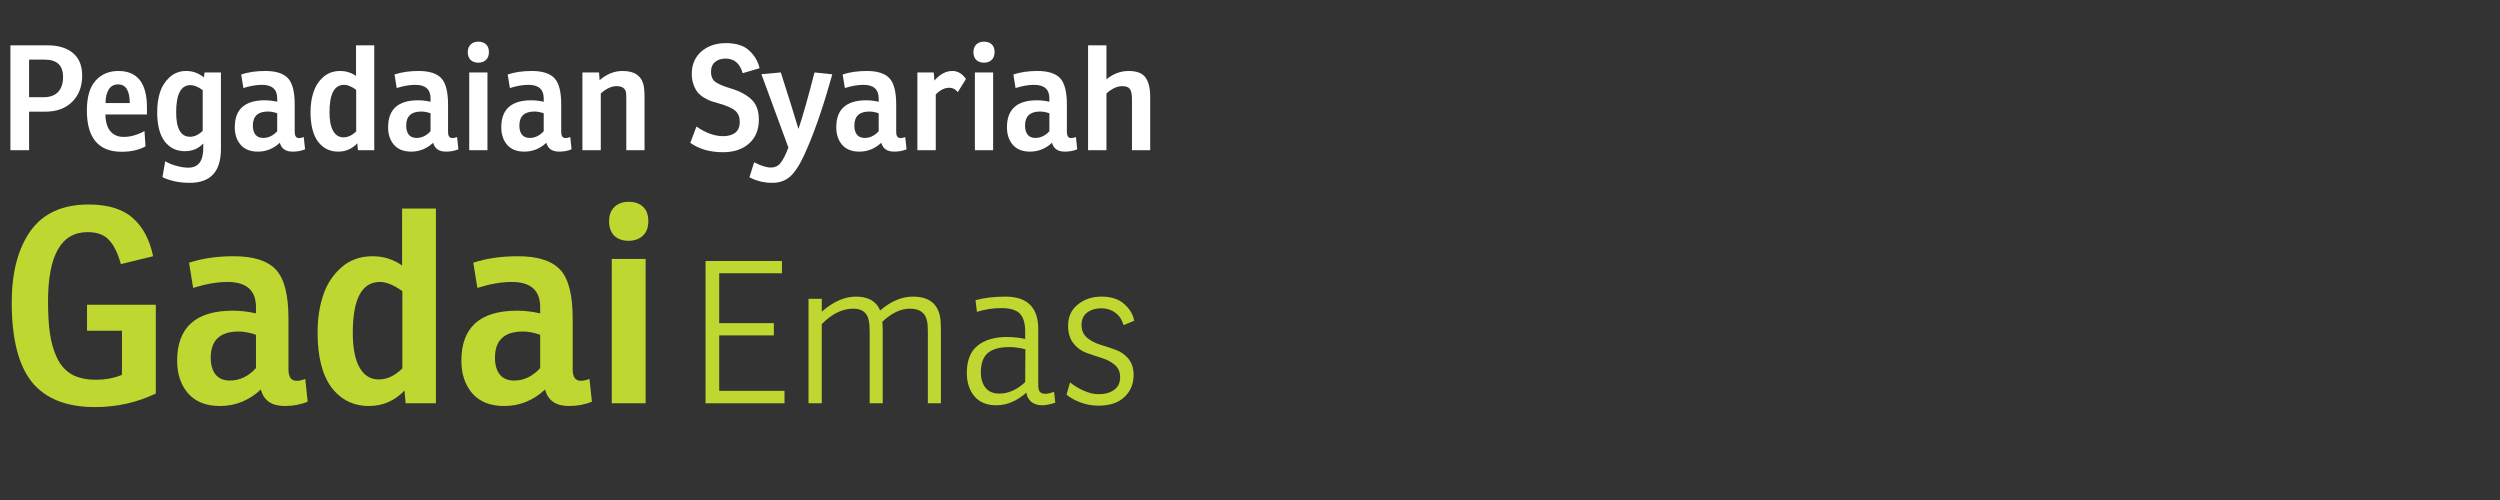 <svg width="240" height="48" viewBox="0 0 240 48" fill="none" xmlns="http://www.w3.org/2000/svg">
<rect x="0" y="0" width="240" height="48" fill="#333333" stroke="none"/>
<path d="M2.792 10.72V14.416H1V4.35H4.528C5.592 4.35 6.418 4.598 7.006 5.092C7.594 5.587 7.888 6.306 7.888 7.248C7.888 8.303 7.566 9.148 6.922 9.782C6.287 10.408 5.429 10.72 4.346 10.72H2.792ZM2.792 9.334H4.15C4.775 9.334 5.247 9.171 5.564 8.844C5.891 8.508 6.054 8.023 6.054 7.388C6.054 6.278 5.466 5.722 4.29 5.722H2.792V9.334Z" fill="white"/>
<path d="M14.108 10.986H10.118C10.127 11.687 10.286 12.223 10.594 12.597C10.902 12.96 11.326 13.143 11.868 13.143C12.53 13.143 13.198 12.956 13.87 12.582L13.968 14.053C13.333 14.398 12.572 14.57 11.686 14.57C9.455 14.57 8.34 13.25 8.34 10.608C8.34 9.32 8.615 8.368 9.166 7.752C9.726 7.127 10.458 6.814 11.364 6.814C13.193 6.814 14.108 7.981 14.108 10.315V10.986ZM12.456 9.894C12.456 8.7 12.082 8.102 11.336 8.102C10.934 8.102 10.631 8.27 10.426 8.606C10.23 8.942 10.132 9.372 10.132 9.894H12.456Z" fill="white"/>
<path d="M19.571 7.43L19.641 6.954H21.209V14.305C21.209 16.47 20.211 17.552 18.213 17.552C17.215 17.552 16.342 17.37 15.595 17.006L15.861 15.48C16.151 15.658 16.501 15.803 16.911 15.915C17.331 16.036 17.719 16.096 18.073 16.096C19.035 16.096 19.515 15.471 19.515 14.22V13.773C19.058 14.267 18.47 14.514 17.751 14.514C16.939 14.514 16.291 14.202 15.805 13.576C15.329 12.942 15.091 11.999 15.091 10.748C15.091 10.058 15.18 9.428 15.357 8.858C15.544 8.289 15.852 7.808 16.281 7.416C16.72 7.015 17.252 6.814 17.877 6.814C18.503 6.814 19.067 7.02 19.571 7.43ZM19.459 12.555V8.648C19.021 8.331 18.629 8.172 18.283 8.172C17.369 8.172 16.911 9.04 16.911 10.777C16.911 12.345 17.355 13.129 18.241 13.129C18.671 13.129 19.077 12.937 19.459 12.555Z" fill="white"/>
<path d="M23.364 8.452L23.154 7.15C23.826 6.926 24.596 6.814 25.464 6.814C26.491 6.814 27.219 7.048 27.648 7.514C28.077 7.972 28.292 8.812 28.292 10.034V12.666C28.292 13.059 28.432 13.255 28.712 13.255C28.843 13.255 28.992 13.222 29.16 13.156L29.286 14.332C28.931 14.482 28.535 14.556 28.096 14.556C27.424 14.556 27.013 14.272 26.864 13.703C26.257 14.272 25.553 14.556 24.75 14.556C24.031 14.556 23.481 14.337 23.098 13.899C22.725 13.46 22.538 12.9 22.538 12.219C22.538 10.492 23.499 9.628 25.422 9.628C25.805 9.628 26.201 9.675 26.612 9.768V9.446C26.612 8.578 26.122 8.144 25.142 8.144C24.61 8.144 24.017 8.247 23.364 8.452ZM26.612 12.597V10.874C26.295 10.762 25.996 10.707 25.716 10.707C24.755 10.707 24.274 11.159 24.274 12.065C24.274 12.428 24.358 12.718 24.526 12.932C24.694 13.138 24.941 13.241 25.268 13.241C25.772 13.241 26.22 13.026 26.612 12.597Z" fill="white"/>
<path d="M34.179 7.29V4.35H35.929V14.416H34.361L34.305 13.758C33.792 14.29 33.181 14.556 32.471 14.556C31.659 14.556 31.011 14.235 30.525 13.591C30.049 12.947 29.811 11.999 29.811 10.748C29.811 10.058 29.905 9.428 30.091 8.858C30.278 8.28 30.591 7.794 31.029 7.402C31.468 7.01 32.009 6.814 32.653 6.814C33.213 6.814 33.722 6.973 34.179 7.29ZM34.193 12.611V8.62C33.755 8.303 33.367 8.144 33.031 8.144C32.098 8.144 31.631 9.022 31.631 10.777C31.631 11.56 31.748 12.158 31.981 12.569C32.215 12.979 32.546 13.184 32.975 13.184C33.405 13.184 33.811 12.993 34.193 12.611Z" fill="white"/>
<path d="M38.084 8.452L37.874 7.15C38.546 6.926 39.316 6.814 40.184 6.814C41.211 6.814 41.939 7.048 42.368 7.514C42.797 7.972 43.012 8.812 43.012 10.034V12.666C43.012 13.059 43.152 13.255 43.432 13.255C43.563 13.255 43.712 13.222 43.88 13.156L44.006 14.332C43.651 14.482 43.255 14.556 42.816 14.556C42.144 14.556 41.733 14.272 41.584 13.703C40.977 14.272 40.273 14.556 39.47 14.556C38.751 14.556 38.201 14.337 37.818 13.899C37.445 13.46 37.258 12.9 37.258 12.219C37.258 10.492 38.219 9.628 40.142 9.628C40.525 9.628 40.921 9.675 41.332 9.768V9.446C41.332 8.578 40.842 8.144 39.862 8.144C39.33 8.144 38.737 8.247 38.084 8.452ZM41.332 12.597V10.874C41.015 10.762 40.716 10.707 40.436 10.707C39.475 10.707 38.994 11.159 38.994 12.065C38.994 12.428 39.078 12.718 39.246 12.932C39.414 13.138 39.661 13.241 39.988 13.241C40.492 13.241 40.94 13.026 41.332 12.597Z" fill="white"/>
<path d="M45.046 6.954H46.796V14.416H45.046V6.954ZM44.906 5.008C44.906 4.691 44.999 4.444 45.186 4.266C45.373 4.089 45.615 4 45.914 4C46.241 4 46.493 4.089 46.67 4.266C46.847 4.434 46.936 4.682 46.936 5.008C46.936 5.335 46.838 5.587 46.642 5.764C46.455 5.932 46.213 6.016 45.914 6.016C45.606 6.016 45.359 5.928 45.172 5.75C44.995 5.564 44.906 5.316 44.906 5.008Z" fill="white"/>
<path d="M48.949 8.452L48.739 7.15C49.41 6.926 50.181 6.814 51.048 6.814C52.075 6.814 52.803 7.048 53.233 7.514C53.662 7.972 53.877 8.812 53.877 10.034V12.666C53.877 13.059 54.017 13.255 54.297 13.255C54.427 13.255 54.577 13.222 54.745 13.156L54.87 14.332C54.516 14.482 54.119 14.556 53.681 14.556C53.008 14.556 52.598 14.272 52.449 13.703C51.842 14.272 51.137 14.556 50.334 14.556C49.616 14.556 49.065 14.337 48.682 13.899C48.309 13.46 48.123 12.9 48.123 12.219C48.123 10.492 49.084 9.628 51.007 9.628C51.389 9.628 51.786 9.675 52.197 9.768V9.446C52.197 8.578 51.706 8.144 50.727 8.144C50.194 8.144 49.602 8.247 48.949 8.452ZM52.197 12.597V10.874C51.879 10.762 51.581 10.707 51.3 10.707C50.339 10.707 49.858 11.159 49.858 12.065C49.858 12.428 49.943 12.718 50.111 12.932C50.279 13.138 50.526 13.241 50.852 13.241C51.356 13.241 51.804 13.026 52.197 12.597Z" fill="white"/>
<path d="M57.507 6.954L57.563 7.696C58.235 7.108 58.972 6.814 59.775 6.814C60.979 6.814 61.66 7.332 61.819 8.368C61.856 8.602 61.875 8.914 61.875 9.306V14.416H60.125V9.53C60.125 9.241 60.12 9.05 60.111 8.956C60.055 8.499 59.747 8.27 59.187 8.27C58.701 8.27 58.197 8.504 57.675 8.97V14.416H55.911V6.954H57.507Z" fill="white"/>
<path d="M66.27 13.716L66.859 12.149C67.745 12.764 68.599 13.072 69.421 13.072C69.897 13.072 70.279 12.965 70.569 12.751C70.867 12.527 71.016 12.181 71.016 11.714C71.016 11.21 70.858 10.837 70.54 10.595C70.233 10.352 69.728 10.133 69.028 9.936C68.73 9.852 68.478 9.778 68.272 9.712C68.076 9.638 67.848 9.526 67.587 9.376C67.335 9.218 67.129 9.045 66.971 8.858C66.821 8.672 66.691 8.424 66.579 8.116C66.466 7.808 66.41 7.463 66.41 7.08C66.41 6.203 66.714 5.494 67.32 4.952C67.936 4.411 68.725 4.14 69.686 4.14C70.666 4.14 71.409 4.374 71.912 4.84C72.426 5.307 72.762 5.876 72.921 6.548L71.296 7.024C71.035 6.091 70.484 5.624 69.644 5.624C69.243 5.624 68.912 5.732 68.65 5.946C68.389 6.161 68.258 6.478 68.258 6.898C68.258 7.346 68.403 7.673 68.692 7.878C68.991 8.084 69.467 8.284 70.121 8.48C70.998 8.742 71.67 9.096 72.136 9.544C72.612 9.992 72.85 10.641 72.85 11.491C72.85 12.461 72.533 13.226 71.898 13.787C71.273 14.337 70.442 14.613 69.406 14.613C68.165 14.613 67.12 14.314 66.27 13.716Z" fill="white"/>
<path d="M78.192 6.954L79.9 7.136C79.125 9.927 78.336 12.261 77.534 14.136C77.291 14.706 77.076 15.163 76.89 15.508C76.712 15.863 76.488 16.213 76.218 16.558C75.947 16.904 75.639 17.156 75.294 17.314C74.958 17.473 74.575 17.552 74.146 17.552C73.352 17.552 72.62 17.375 71.948 17.02L72.396 15.579C73.04 15.915 73.572 16.082 73.992 16.082C74.393 16.082 74.706 15.938 74.93 15.649C75.163 15.368 75.415 14.874 75.686 14.165L73.096 7.122L74.958 6.954L76.008 10.273C76.297 11.215 76.512 11.92 76.652 12.386C77.034 11.276 77.548 9.465 78.192 6.954Z" fill="white"/>
<path d="M81.107 8.452L80.897 7.15C81.569 6.926 82.339 6.814 83.207 6.814C84.234 6.814 84.962 7.048 85.391 7.514C85.82 7.972 86.035 8.812 86.035 10.034V12.666C86.035 13.059 86.175 13.255 86.455 13.255C86.586 13.255 86.735 13.222 86.903 13.156L87.029 14.332C86.674 14.482 86.278 14.556 85.839 14.556C85.167 14.556 84.756 14.272 84.607 13.703C84 14.272 83.296 14.556 82.493 14.556C81.774 14.556 81.224 14.337 80.841 13.899C80.468 13.46 80.281 12.9 80.281 12.219C80.281 10.492 81.242 9.628 83.165 9.628C83.548 9.628 83.944 9.675 84.355 9.768V9.446C84.355 8.578 83.865 8.144 82.885 8.144C82.353 8.144 81.76 8.247 81.107 8.452ZM84.355 12.597V10.874C84.038 10.762 83.739 10.707 83.459 10.707C82.498 10.707 82.017 11.159 82.017 12.065C82.017 12.428 82.101 12.718 82.269 12.932C82.437 13.138 82.684 13.241 83.011 13.241C83.515 13.241 83.963 13.026 84.355 12.597Z" fill="white"/>
<path d="M91.429 6.814C91.942 6.814 92.376 7.071 92.731 7.584L91.947 8.844C91.723 8.564 91.457 8.424 91.149 8.424C90.682 8.424 90.244 8.639 89.833 9.068V14.416H88.069V6.954H89.637L89.707 7.738C90.23 7.122 90.804 6.814 91.429 6.814Z" fill="white"/>
<path d="M93.59 6.954H95.34V14.416H93.59V6.954ZM93.45 5.008C93.45 4.691 93.543 4.444 93.73 4.266C93.917 4.089 94.159 4 94.458 4C94.785 4 95.037 4.089 95.214 4.266C95.391 4.434 95.48 4.682 95.48 5.008C95.48 5.335 95.382 5.587 95.186 5.764C94.999 5.932 94.757 6.016 94.458 6.016C94.15 6.016 93.903 5.928 93.716 5.75C93.539 5.564 93.45 5.316 93.45 5.008Z" fill="white"/>
<path d="M97.493 8.452L97.283 7.15C97.955 6.926 98.725 6.814 99.593 6.814C100.619 6.814 101.347 7.048 101.777 7.514C102.206 7.972 102.421 8.812 102.421 10.034V12.666C102.421 13.059 102.561 13.255 102.841 13.255C102.971 13.255 103.121 13.222 103.289 13.156L103.415 14.332C103.06 14.482 102.663 14.556 102.225 14.556C101.553 14.556 101.142 14.272 100.993 13.703C100.386 14.272 99.681 14.556 98.879 14.556C98.16 14.556 97.609 14.337 97.227 13.899C96.853 13.46 96.667 12.9 96.667 12.219C96.667 10.492 97.628 9.628 99.551 9.628C99.933 9.628 100.33 9.675 100.741 9.768V9.446C100.741 8.578 100.251 8.144 99.271 8.144C98.739 8.144 98.146 8.247 97.493 8.452ZM100.741 12.597V10.874C100.423 10.762 100.125 10.707 99.845 10.707C98.883 10.707 98.403 11.159 98.403 12.065C98.403 12.428 98.487 12.718 98.655 12.932C98.823 13.138 99.07 13.241 99.397 13.241C99.901 13.241 100.349 13.026 100.741 12.597Z" fill="white"/>
<path d="M108.347 6.814C109.131 6.814 109.672 7.024 109.971 7.444C110.269 7.855 110.419 8.476 110.419 9.306V14.416H108.669V9.53C108.669 9.054 108.603 8.728 108.473 8.55C108.351 8.364 108.104 8.27 107.731 8.27C107.245 8.27 106.741 8.504 106.219 8.97V14.416H104.455V4.35H106.219V7.612C106.872 7.08 107.581 6.814 108.347 6.814Z" fill="white"/>
<path d="M8.354 31.748V29.252H14.958V37.78C13.138 38.647 11.197 39.08 9.134 39.08C6.378 39.08 4.35 38.274 3.05 36.662C1.767 35.05 1.126 32.511 1.126 29.044C1.126 26.167 1.724 23.879 2.92 22.18C4.133 20.482 5.997 19.632 8.51 19.632C10.365 19.632 11.777 20.066 12.748 20.932C13.719 21.782 14.369 23.004 14.698 24.598L11.604 25.352C11.309 24.295 10.928 23.524 10.46 23.038C10.009 22.536 9.325 22.284 8.406 22.284C5.875 22.284 4.61 24.503 4.61 28.94C4.61 30.136 4.671 31.159 4.792 32.008C4.913 32.858 5.139 33.638 5.468 34.348C5.797 35.042 6.265 35.57 6.872 35.934C7.496 36.281 8.267 36.454 9.186 36.454C10.122 36.454 10.963 36.298 11.708 35.986V31.748H8.354Z" fill="#BFD730"/>
<path d="M18.541 27.64L18.151 25.222C19.398 24.806 20.828 24.598 22.441 24.598C24.347 24.598 25.699 25.032 26.497 25.898C27.294 26.748 27.692 28.308 27.692 30.578V35.466C27.692 36.194 27.953 36.558 28.473 36.558C28.715 36.558 28.992 36.498 29.305 36.376L29.538 38.56C28.88 38.838 28.143 38.976 27.328 38.976C26.081 38.976 25.318 38.448 25.041 37.39C23.914 38.448 22.605 38.976 21.114 38.976C19.78 38.976 18.757 38.569 18.047 37.754C17.353 36.94 17.006 35.9 17.006 34.634C17.006 31.428 18.792 29.824 22.363 29.824C23.073 29.824 23.81 29.911 24.573 30.084V29.486C24.573 27.874 23.663 27.068 21.843 27.068C20.855 27.068 19.754 27.259 18.541 27.64ZM24.573 35.336V32.138C23.983 31.93 23.428 31.826 22.909 31.826C21.123 31.826 20.23 32.667 20.23 34.348C20.23 35.024 20.387 35.562 20.698 35.96C21.011 36.342 21.47 36.532 22.076 36.532C23.012 36.532 23.845 36.134 24.573 35.336Z" fill="#BFD730"/>
<path d="M38.6 25.482V20.022H41.85V38.716H38.938L38.834 37.494C37.881 38.482 36.746 38.976 35.428 38.976C33.92 38.976 32.716 38.378 31.814 37.182C30.93 35.986 30.488 34.227 30.488 31.904C30.488 30.622 30.662 29.452 31.008 28.394C31.355 27.32 31.936 26.418 32.75 25.69C33.565 24.962 34.57 24.598 35.766 24.598C36.806 24.598 37.751 24.893 38.6 25.482ZM38.626 35.362V27.952C37.812 27.363 37.092 27.068 36.468 27.068C34.735 27.068 33.868 28.698 33.868 31.956C33.868 33.412 34.085 34.522 34.518 35.284C34.952 36.047 35.567 36.428 36.364 36.428C37.162 36.428 37.916 36.073 38.626 35.362Z" fill="#BFD730"/>
<path d="M45.826 27.64L45.436 25.222C46.684 24.806 48.114 24.598 49.726 24.598C51.632 24.598 52.984 25.032 53.782 25.898C54.579 26.748 54.978 28.308 54.978 30.578V35.466C54.978 36.194 55.238 36.558 55.758 36.558C56 36.558 56.278 36.498 56.59 36.376L56.824 38.56C56.165 38.838 55.428 38.976 54.614 38.976C53.366 38.976 52.603 38.448 52.326 37.39C51.199 38.448 49.89 38.976 48.4 38.976C47.065 38.976 46.042 38.569 45.332 37.754C44.638 36.94 44.292 35.9 44.292 34.634C44.292 31.428 46.077 29.824 49.648 29.824C50.358 29.824 51.095 29.911 51.858 30.084V29.486C51.858 27.874 50.948 27.068 49.128 27.068C48.14 27.068 47.039 27.259 45.826 27.64ZM51.858 35.336V32.138C51.268 31.93 50.714 31.826 50.194 31.826C48.408 31.826 47.516 32.667 47.516 34.348C47.516 35.024 47.672 35.562 47.984 35.96C48.296 36.342 48.755 36.532 49.362 36.532C50.298 36.532 51.13 36.134 51.858 35.336Z" fill="#BFD730"/>
<path d="M58.729 24.858H61.979V38.716H58.729V24.858ZM58.469 21.244C58.469 20.655 58.643 20.196 58.989 19.866C59.336 19.537 59.787 19.372 60.341 19.372C60.948 19.372 61.416 19.537 61.745 19.866C62.075 20.178 62.239 20.638 62.239 21.244C62.239 21.851 62.057 22.319 61.693 22.648C61.347 22.96 60.896 23.116 60.341 23.116C59.769 23.116 59.31 22.952 58.963 22.622C58.634 22.276 58.469 21.816 58.469 21.244Z" fill="#BFD730"/>
<path d="M67.733 38.716V25.055H75.067V26.233H69.044V31.021H74.288V32.199H69.044V37.519H75.314V38.716H67.733Z" fill="#BFD730"/>
<path d="M82.177 28.475C83.355 28.475 84.128 28.919 84.495 29.805C85.521 28.919 86.566 28.475 87.63 28.475C89.15 28.475 90.024 29.134 90.252 30.451C90.303 30.743 90.328 31.154 90.328 31.686V38.716H89.074V31.857C89.074 31.389 89.049 31.047 88.998 30.831C88.846 30.033 88.295 29.634 87.345 29.634C86.471 29.634 85.591 30.052 84.704 30.888C84.729 31.091 84.742 31.427 84.742 31.895V38.716H83.488V31.857C83.488 31.389 83.463 31.047 83.412 30.831C83.285 30.033 82.785 29.634 81.911 29.634C80.86 29.634 79.853 30.128 78.89 31.116V38.716H77.617V28.684H78.89V29.919C79.992 28.957 81.088 28.475 82.177 28.475Z" fill="#BFD730"/>
<path d="M93.782 29.938L93.65 28.817C94.473 28.589 95.429 28.475 96.519 28.475C98.621 28.475 99.672 29.514 99.672 31.591V36.968C99.672 37.272 99.723 37.488 99.825 37.614C99.939 37.741 100.122 37.804 100.375 37.804C100.578 37.804 100.85 37.741 101.192 37.614L101.306 38.659C100.787 38.824 100.369 38.906 100.052 38.906C99.609 38.906 99.254 38.792 98.989 38.564C98.722 38.324 98.57 38.032 98.532 37.69C97.621 38.501 96.658 38.906 95.644 38.906C94.72 38.906 94.017 38.615 93.535 38.032C93.054 37.45 92.814 36.709 92.814 35.809C92.814 34.631 93.149 33.764 93.82 33.206C94.504 32.636 95.454 32.351 96.671 32.351C97.278 32.351 97.861 32.415 98.418 32.541V31.819C98.418 31.034 98.248 30.464 97.906 30.109C97.564 29.755 96.968 29.577 96.12 29.577C95.322 29.577 94.543 29.698 93.782 29.938ZM98.418 36.683L98.438 33.529C97.88 33.39 97.361 33.32 96.879 33.32C95.968 33.32 95.284 33.51 94.828 33.89C94.384 34.27 94.162 34.897 94.162 35.771C94.162 36.354 94.308 36.835 94.6 37.215C94.903 37.595 95.347 37.785 95.93 37.785C96.803 37.785 97.633 37.418 98.418 36.683Z" fill="#BFD730"/>
<path d="M102.385 37.88L102.727 36.702C103.006 36.956 103.411 37.209 103.943 37.462C104.475 37.716 104.982 37.842 105.463 37.842C106.084 37.842 106.584 37.703 106.964 37.424C107.344 37.146 107.534 36.74 107.534 36.208C107.534 35.714 107.363 35.322 107.021 35.03C106.679 34.739 106.261 34.517 105.767 34.365C105.273 34.213 104.779 34.049 104.285 33.871C103.804 33.694 103.392 33.39 103.05 32.959C102.708 32.529 102.537 31.965 102.537 31.268C102.537 30.407 102.848 29.729 103.468 29.235C104.089 28.729 104.849 28.475 105.748 28.475C106.673 28.475 107.395 28.71 107.914 29.178C108.446 29.634 108.769 30.173 108.883 30.793L107.857 31.211C107.705 30.679 107.439 30.28 107.059 30.014C106.679 29.736 106.236 29.596 105.729 29.596C105.197 29.596 104.748 29.729 104.38 29.995C104.013 30.261 103.829 30.667 103.829 31.211C103.829 31.705 104 32.104 104.342 32.408C104.684 32.7 105.096 32.921 105.577 33.073C106.071 33.225 106.565 33.39 107.059 33.567C107.553 33.732 107.971 34.017 108.313 34.422C108.655 34.828 108.826 35.353 108.826 35.999C108.826 36.861 108.529 37.57 107.933 38.127C107.351 38.672 106.521 38.944 105.444 38.944C104.836 38.944 104.235 38.83 103.639 38.602C103.057 38.362 102.639 38.121 102.385 37.88Z" fill="#BFD730"/>
</svg>
